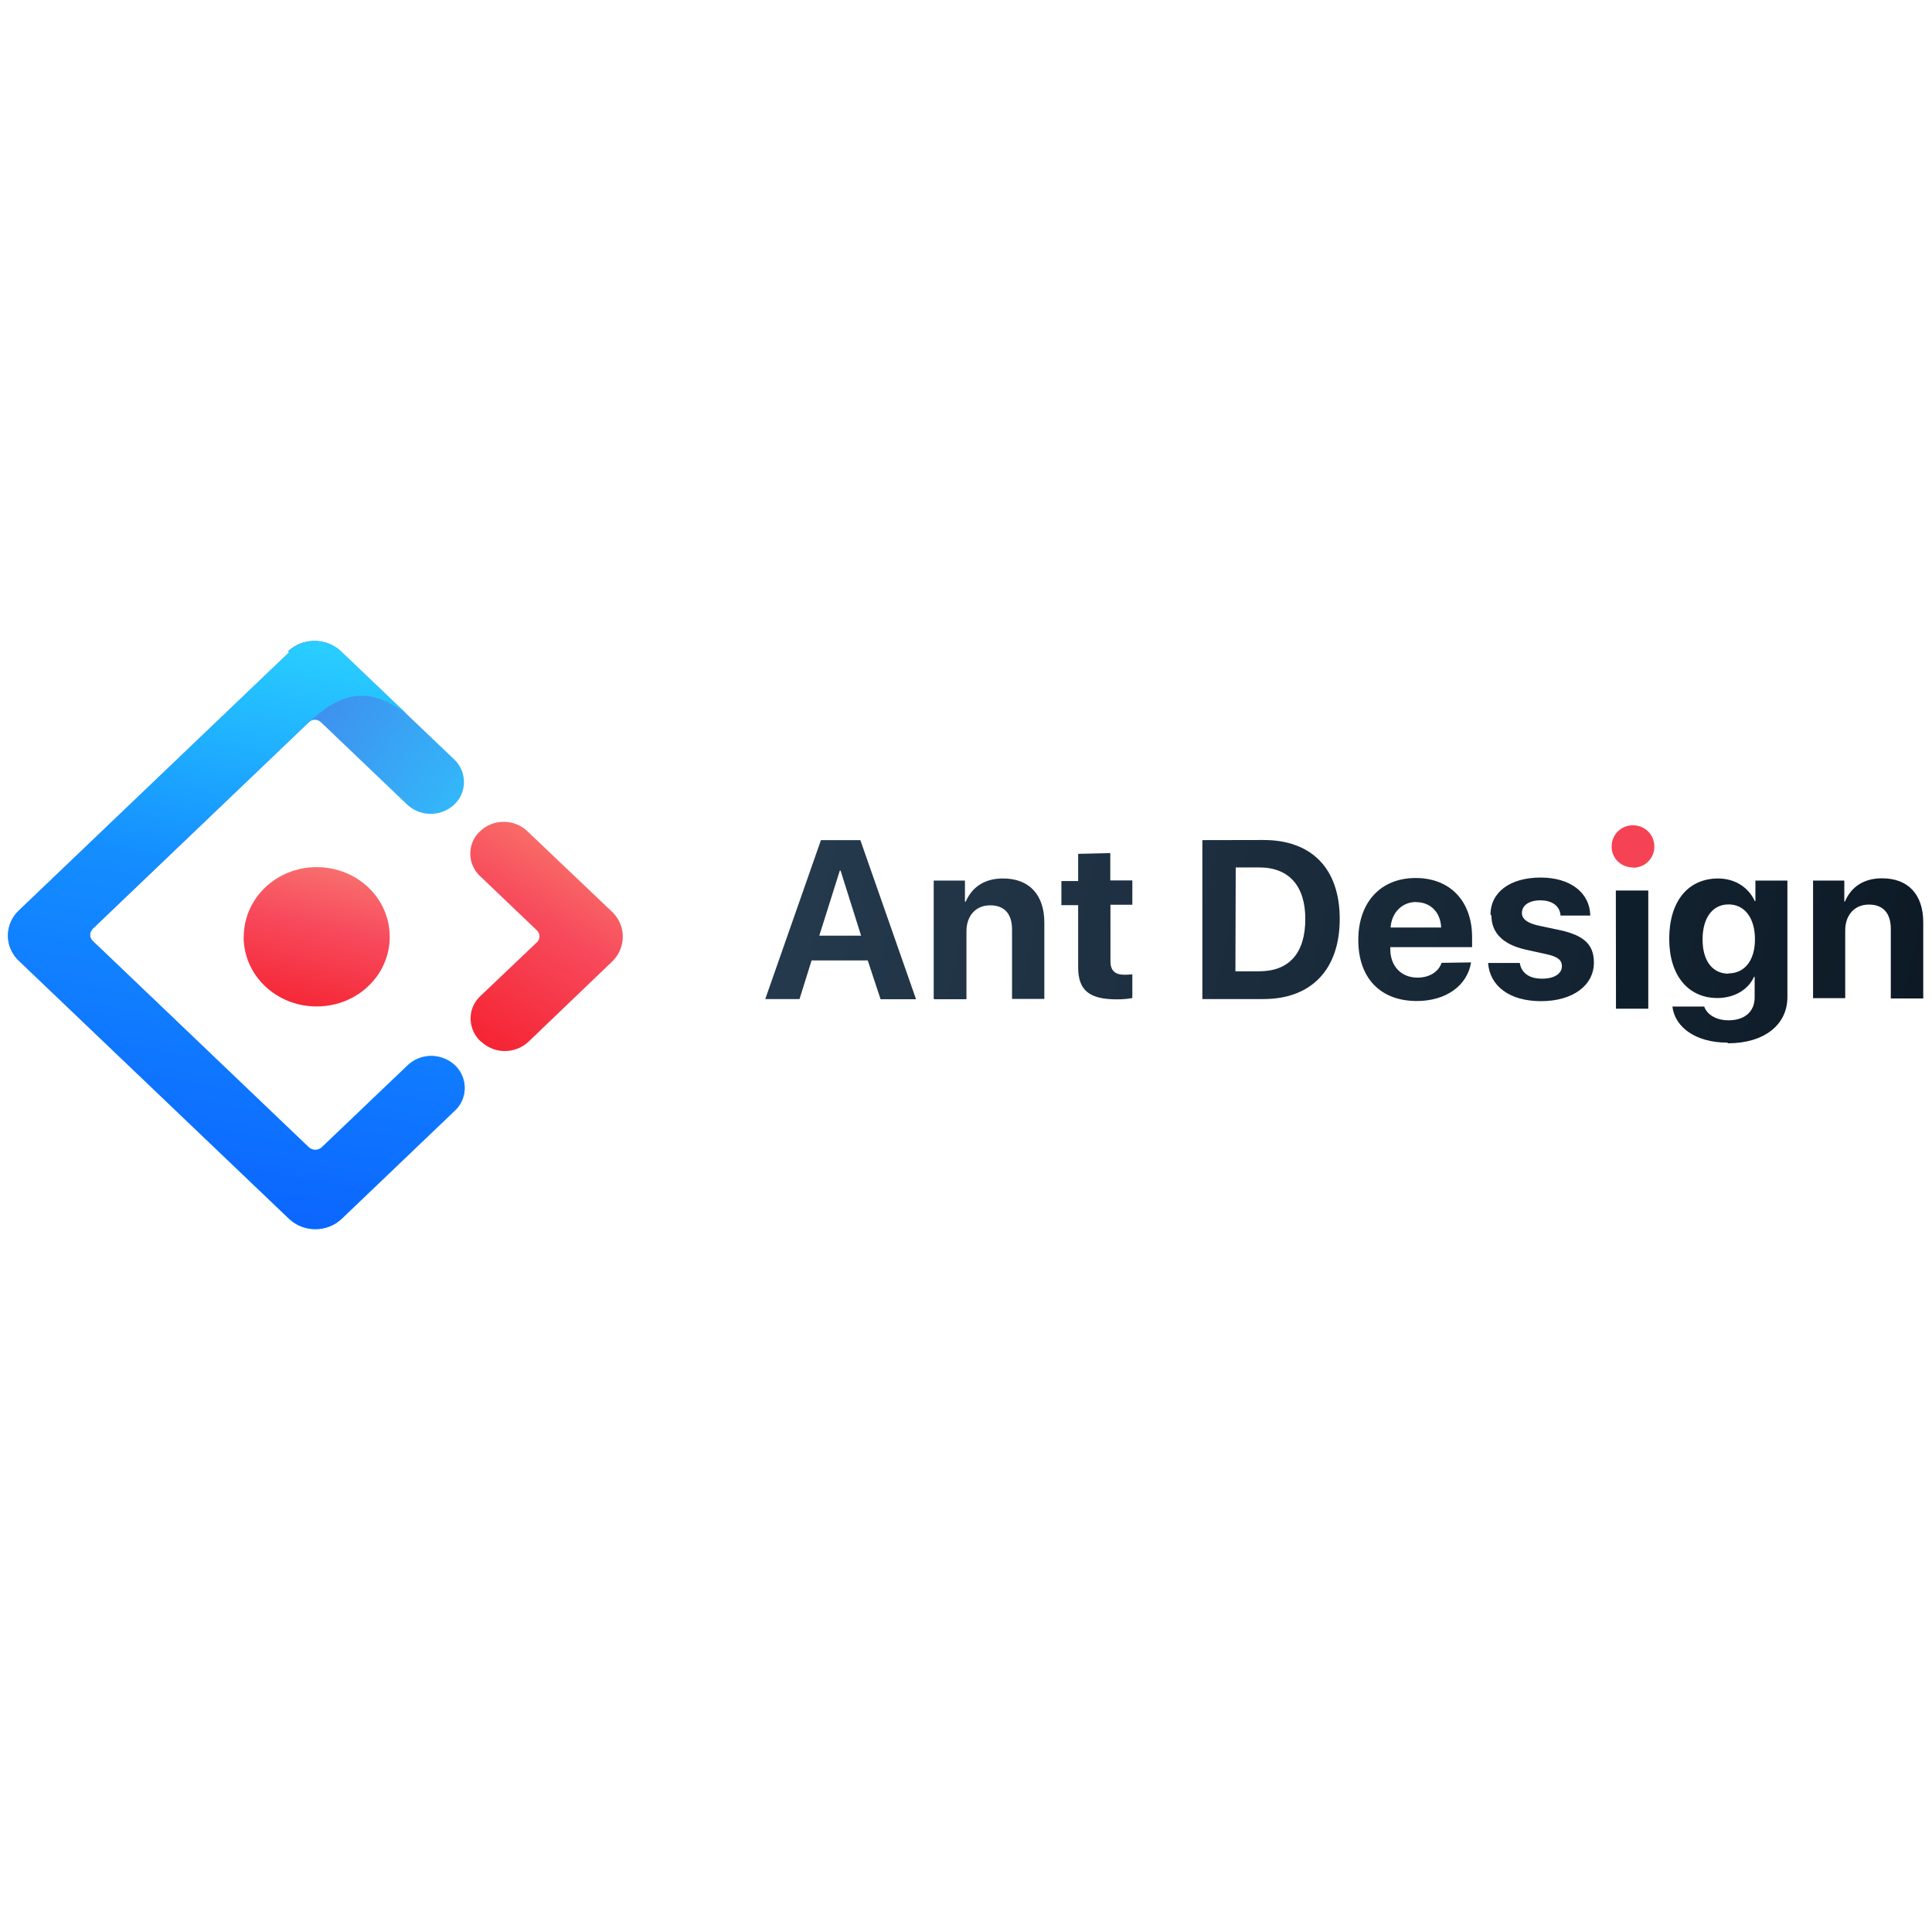 <svg viewBox="0 0 128 128" xmlns="http://www.w3.org/2000/svg"><defs><linearGradient id="a" x1="1.008" x2="-.136" gradientUnits="userSpaceOnUse" y1=".517" y2=".469" gradientTransform="matrix(76.742 0 0 13.484 50.727 13.668)"><stop offset="0%" stop-color="#0D1A26"/><stop offset="100%" stop-color="#283E52"/></linearGradient><linearGradient id="b" x1=".621" x2="1.082" gradientUnits="userSpaceOnUse" y1="0" y2=".379" gradientTransform="matrix(29.555 0 0 37.578 1.25 1.195)"><stop offset="0%" stop-color="#4285EB"/><stop offset="100%" stop-color="#2EC7FF"/></linearGradient><linearGradient id="c" x1=".696" x2=".54" gradientUnits="userSpaceOnUse" y1="0" y2="1.085" gradientTransform="matrix(29.555 0 0 37.578 1.25 1.195)"><stop offset="0%" stop-color="#29CDFF"/><stop offset="37.9%" stop-color="#148EFF"/><stop offset="100%" stop-color="#0A60FF"/></linearGradient><linearGradient id="d" x1=".697" x2=".167" gradientUnits="userSpaceOnUse" y1="-.13" y2="1.174" gradientTransform="matrix(9.359 0 0 13.938 31.191 13.082)"><stop offset="0%" stop-color="#FA816E"/><stop offset="41.5%" stop-color="#F74A5C"/><stop offset="100%" stop-color="#F51D2C"/></linearGradient><linearGradient id="e" x1=".681" x2=".304" gradientUnits="userSpaceOnUse" y1="-.357" y2="1.149" gradientTransform="matrix(9.676 0 0 9.238 16.156 15.46)"><stop offset="0%" stop-color="#FA8E7D"/><stop offset="51.3%" stop-color="#F74A5C"/><stop offset="100%" stop-color="#F51D2C"/></linearGradient></defs><path fill="url(#a)" d="M58.34 24.2h2.35L57 13.66h-2.61L50.7 24.19h2.27l.8-2.56h3.72Zm-2.7-8.52h.05l1.36 4.31h-2.77Zm6.25 8.52h2.14v-4.5c0-1.02.61-1.72 1.57-1.72 .96 0 1.45.58 1.45 1.6v4.6h2.14v-5.05c0-1.84-.99-2.93-2.74-2.93 -1.22 0-2.05.57-2.47 1.54h-.05v-1.4h-2.07v7.82Zm9.54-9.63v1.8h-1.11v1.6h1.11v4.11c0 1.52.72 2.13 2.57 2.13 .43 0 .8-.04 1.02-.09v-1.57 0c-.18.02-.35.03-.52.03 -.64 0-.93-.29-.93-.89v-3.75h1.45v-1.61h-1.46v-1.81Zm8.23-.91v10.53h4.05c3.18 0 5.05-1.97 5.05-5.308 0-3.35-1.87-5.23-5.05-5.23Zm2.21 1.81h1.56c1.95 0 3.05 1.21 3.05 3.41 0 2.27-1.07 3.47-3.06 3.47h-1.57Zm11.96 2.3c.95 0 1.61.68 1.65 1.68h-3.35c.07-.98.75-1.69 1.69-1.69Zm1.68 4.02c-.2.59-.8.98-1.59.98 -1.1 0-1.81-.77-1.81-1.89v-.13h5.42v-.66c0-2.38-1.45-3.92-3.74-3.92 -2.33 0-3.8 1.62-3.8 4.11 0 2.5 1.45 4.04 3.88 4.04 1.94 0 3.35-1.03 3.59-2.558Zm3.3-3.14c0 1.15.76 1.92 2.25 2.26l1.45.32c.7.16.97.38.97.78 0 .5-.5.83-1.31.83 -.86 0-1.375-.38-1.48-1.04h-2.1c.11 1.52 1.41 2.53 3.51 2.53 2.07 0 3.5-1.02 3.5-2.56 0-1.17-.64-1.79-2.22-2.14l-1.51-.32c-.7-.17-1.04-.43-1.04-.82 0-.51.48-.84 1.22-.84 .79 0 1.3.38 1.34 1.01h1.97c-.03-1.52-1.32-2.52-3.29-2.52 -2.02 0-3.32.97-3.32 2.46Zm15.72 3.86c-1.07 0-1.73-.84-1.73-2.27 0-1.43.66-2.32 1.72-2.32 1.07 0 1.75.9 1.75 2.31 0 1.41-.69 2.26-1.76 2.26Zm-.04 4.61c2.36 0 3.93-1.2 3.93-3.058v-7.72h-2.12v1.36h-.04c-.41-.9-1.3-1.5-2.43-1.5 -2 0-3.24 1.52-3.24 4 0 2.44 1.27 3.92 3.19 3.92 1.14 0 2.06-.57 2.43-1.41h.04v1.375c0 .9-.62 1.51-1.73 1.51 -.82 0-1.43-.38-1.61-.91h-2.11c.17 1.39 1.57 2.39 3.64 2.39Zm5.63-2.95v-7.83h2.07v1.39h.04c.42-.98 1.25-1.54 2.46-1.54 1.75 0 2.73 1.09 2.73 2.92v5.04h-2.15v-4.61c0-1.02-.49-1.61-1.45-1.61s-1.57.7-1.57 1.71v4.49h-2.15Z" transform="translate(0 42)"/><path fill="#0F1E2B" fill-rule="evenodd" d="M107.063 24.83h2.14V17h-2.15Z" transform="translate(0 42)"/><path fill="#F54254" d="M108.195 15.488c.79 0 1.41-.62 1.41-1.4 0-.79-.62-1.41-1.42-1.41 -.79 0-1.41.62-1.41 1.4 -.01.37.14.73.41.99 .26.26.62.4.99.4Z" transform="translate(0 42)"/><path fill="url(#b)" d="M19.164 1.21L1.25 18.323h0c-.92.86-.97 2.3-.11 3.22 .03.03.06.07.1.1l17.914 17.11c.96.91 2.52.91 3.48 0l7.51-7.18v0c.82-.77.86-2.06.1-2.89 -.04-.04-.07-.07-.11-.11l0 0c-.88-.82-2.25-.82-3.12 0l-5.7 5.442v0c-.24.22-.61.22-.85 0L6.15 20.345h0c-.23-.21-.24-.55-.04-.77 .01-.02.02-.03.03-.04l14.3-13.668v0c.23-.24.6-.24.84-.001l5.695 5.44c.875.82 2.24.82 3.12 0v0c.82-.77.86-2.06.1-2.89 -.04-.04-.07-.07-.11-.11L22.56 1.13c-.97-.9-2.52-.89-3.48.02Z" transform="translate(0 42)"/><path fill="url(#c)" d="M19.164 1.21L1.25 18.323h0c-.92.86-.97 2.3-.11 3.22 .03.03.06.07.1.1l17.914 17.11c.96.91 2.52.91 3.48 0l7.51-7.18v0c.82-.77.86-2.06.1-2.89 -.04-.04-.07-.07-.11-.11l0 0c-.88-.82-2.25-.82-3.12 0l-5.7 5.442v0c-.24.22-.61.22-.85 0L6.15 20.345h0c-.23-.21-.24-.55-.04-.77 .01-.02.02-.03.03-.04l14.3-13.668c.59-.492 1.57-1.49 3-1.73 1.06-.18 2.22.21 3.48 1.14l-4.34-4.14c-.97-.9-2.52-.9-3.48.02Z" transform="translate(0 42)"/><path fill="url(#d)" d="M31.89 27.02v0c.87.82 2.24.82 3.12 0l5.53-5.3v0c.91-.86.97-2.29.11-3.21 -.04-.05-.08-.08-.12-.12l-5.59-5.32c-.87-.83-2.27-.83-3.13 0v-.001c-.83.76-.87 2.05-.11 2.87 .03.03.06.06.1.1l3.77 3.6v0c.22.2.23.54.03.77 -.02.01-.03.02-.04.03l-3.73 3.55h0c-.83.76-.87 2.05-.11 2.88 .03.03.06.06.1.1Z" transform="translate(0 42)"/><path fill="url(#e)" d="M16.15 20.08c0-2.57 2.16-4.63 4.83-4.63 2.68 0 4.84 2.05 4.84 4.62 0 2.55-2.16 4.61-4.84 4.61 -2.68 0-4.84-2.058-4.84-4.62Z" transform="translate(0 42)"/></svg>